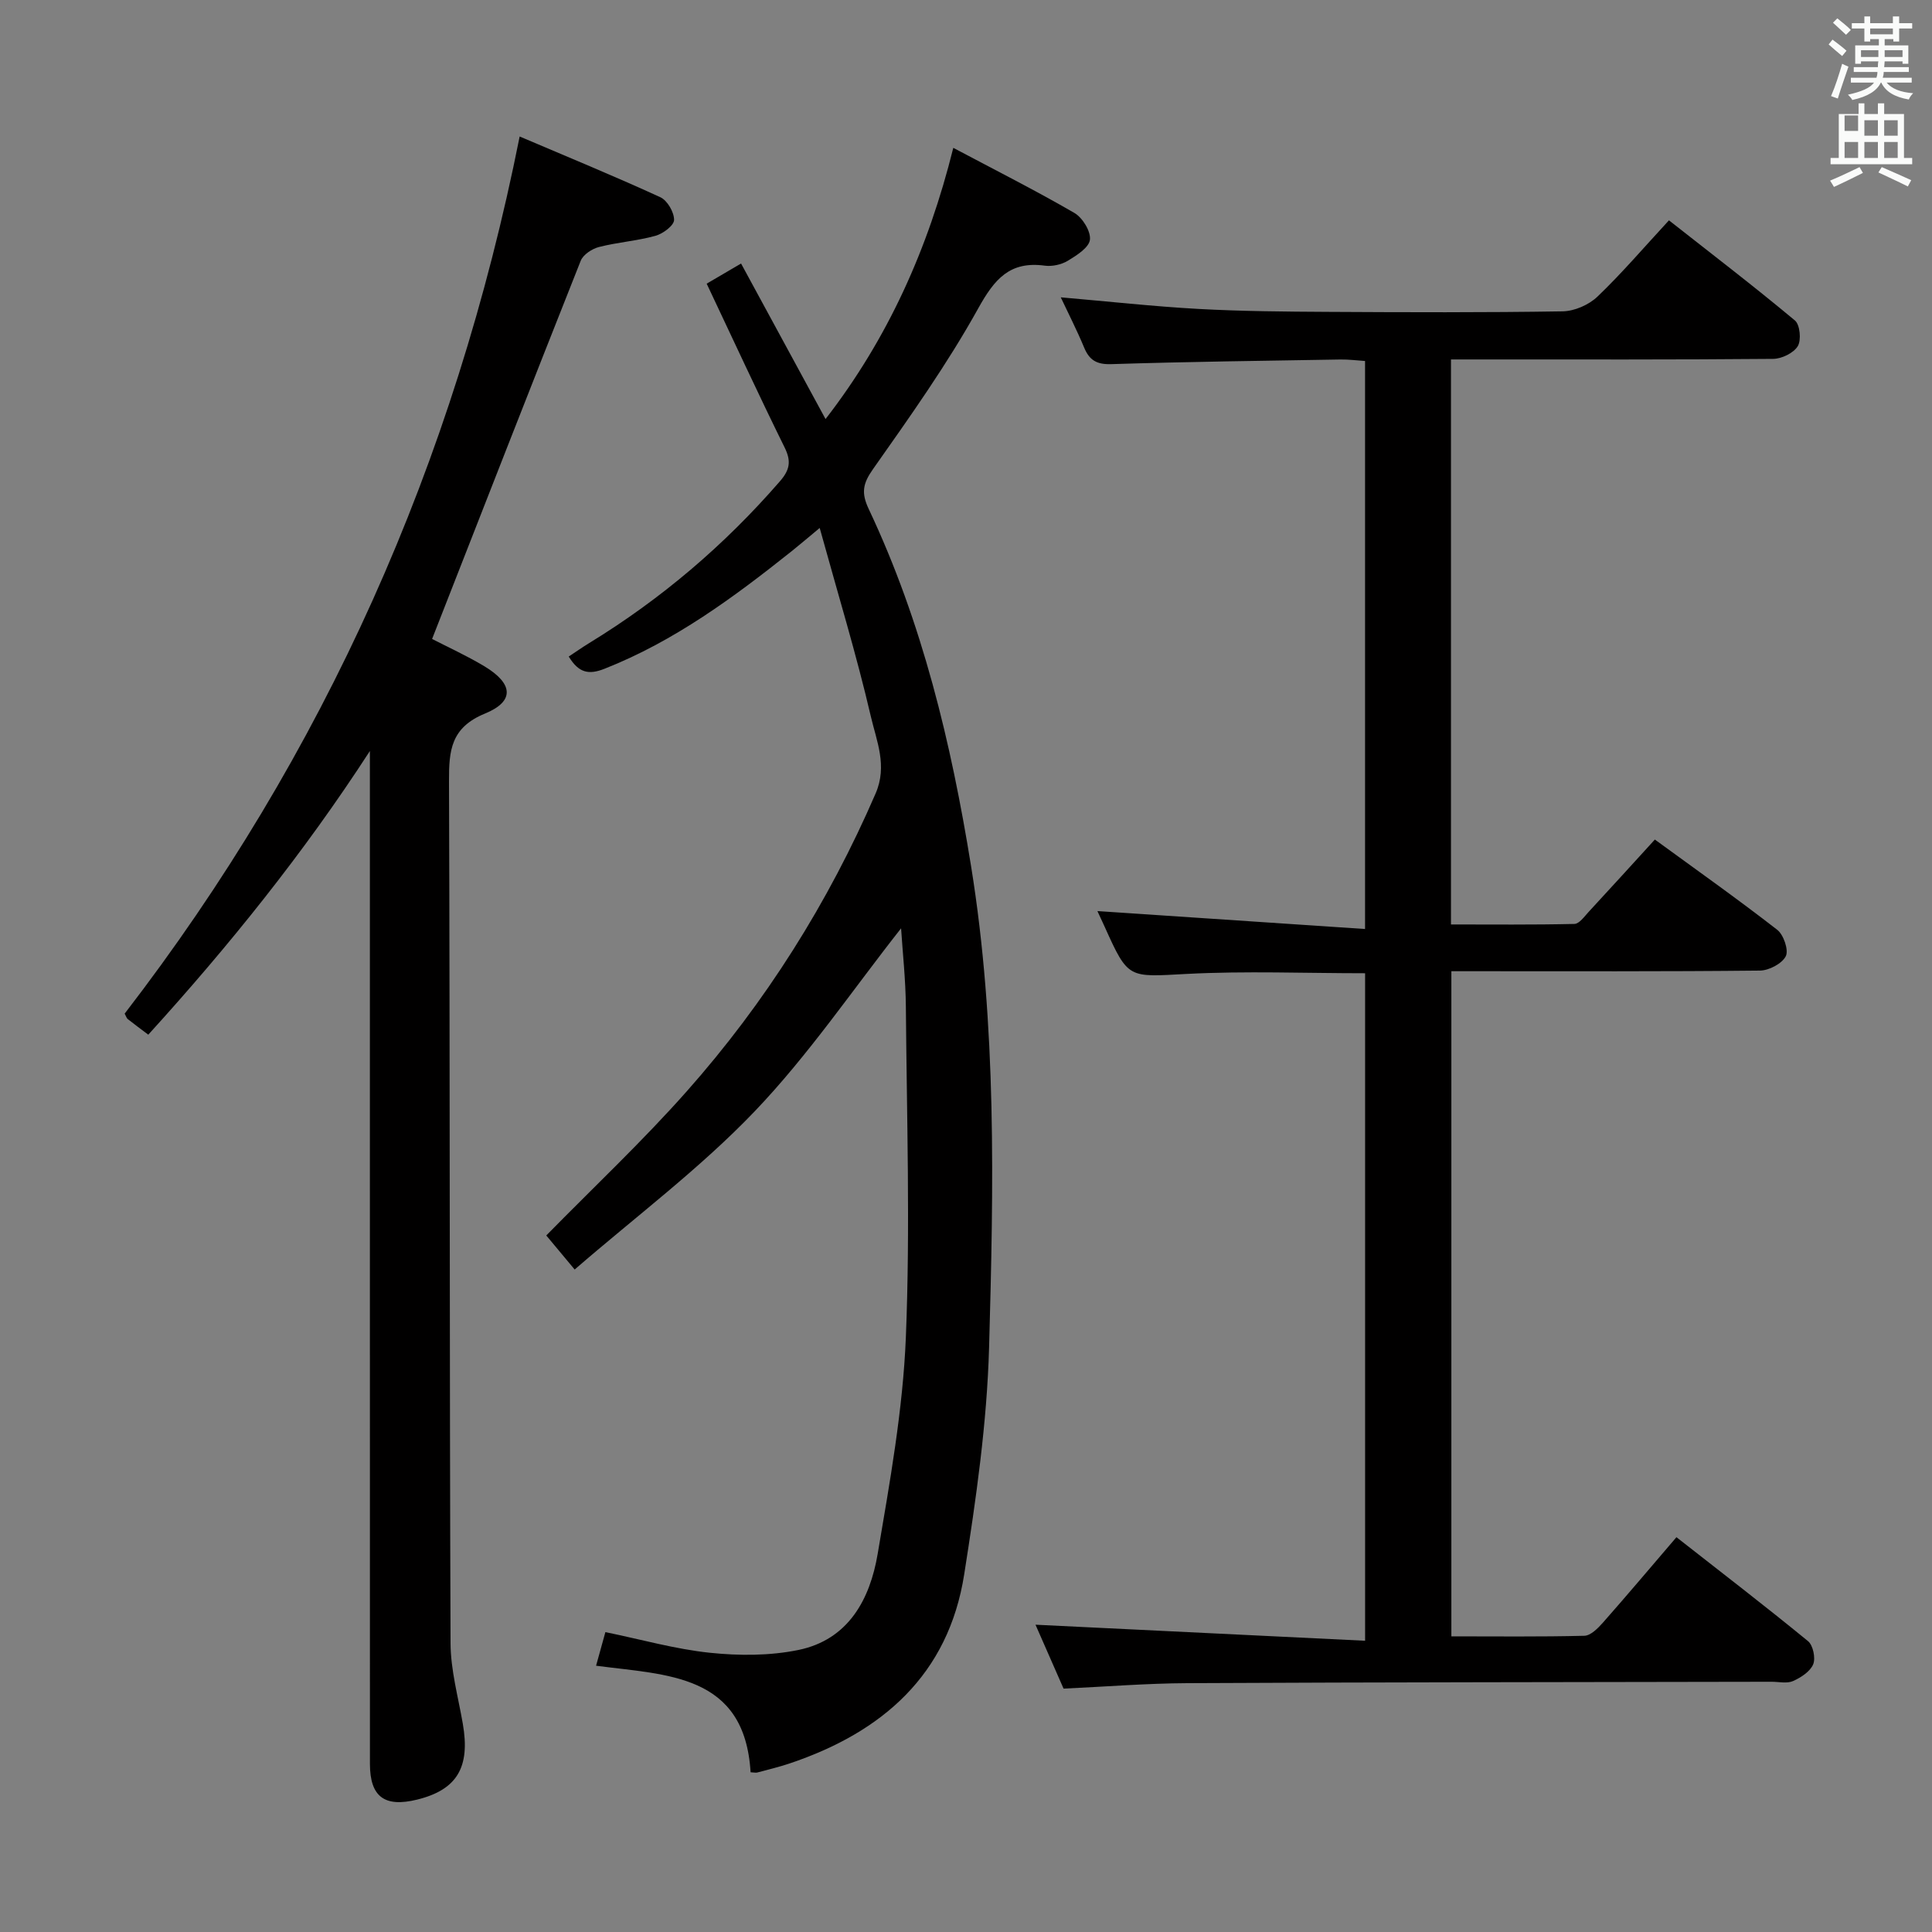 <svg enable-background="new 0 0 400 400" viewBox="0 0 400 400" xmlns="http://www.w3.org/2000/svg"><rect x="0" y="0" width="400" height="400" fill="#808080" stroke="none"/><path d="m378.6 9.2.8-1c.9.7 1.9 1.4 2.9 2.3l-.9 1.1c-1.1-.9-2-1.7-2.8-2.4zm.5 10.7c.9-2.1 1.6-4.3 2.3-6.7.4.2.8.4 1.3.6-.7 2.1-1.5 4.3-2.2 6.6zm.4-15.2.9-.9c1 .8 2 1.6 2.8 2.4l-1 1c-1-.9-1.9-1.8-2.7-2.5zm12.5-1.3h1.2v1.4h2.7v1.1h-2.7v2.7h-1.2v-.5h-1.8v1.3h4.9v3.8h-1.2v-.5h-3.7c0 .4-.1.9-.1 1.2h5.1v1h-5.2c0 .5-.1.9-.2 1.2h6v1h-5.2c1.1 1.3 2.9 2 5.5 2.2-.4.4-.7.8-.9 1.3-2.9-.5-4.8-1.6-5.7-3.5h-.1c-.8 1.7-2.7 2.9-5.9 3.6-.2-.4-.6-.8-.9-1.1 2.8-.6 4.6-1.4 5.4-2.5h-4.8v-1h5.3c.1-.3.2-.7.2-1.2h-4.9v-1h5c0-.4 0-.8.1-1.2h-3.6v.5h-1.2v-3.8h4.9v-1.3h-1.8v.5h-1.2v-2.7h-2.6v-1.1h2.6v-1.4h1.2v1.4h4.7v-1.4zm-6.7 8.4h3.6c0-.4 0-.9 0-1.4h-3.6zm1.9-4.7h4.7v-1.2h-4.7zm6.7 3.3h-3.7v1.4h3.7z" fill="#fafbfa"/><path d="m384.7 21.4h1.3v2.2h2.8v-2.2h1.3v2.2h4.1v9.1h1.7v1.3h-16.9v-1.3h1.7v-9.1h4.1v-2.2zm.3 13.2.7 1.2c-1.8.9-3.8 1.9-6 2.9-.2-.4-.5-.8-.8-1.3 2.4-1 4.4-2 6.1-2.8zm-3.1-7.5h2.8v-3.2h-2.8v4.2zm0 5.6h2.8v-3.3h-2.8zm4.1-4.6h2.8v-3.2h-2.8zm0 4.6h2.8v-3.3h-2.8zm3.6 1.9c2.1.9 4.1 1.8 6.1 2.7l-.7 1.3c-2.2-1.1-4.2-2-6.1-2.9zm3.3-9.7h-2.8v3.2h2.8zm-2.8 7.8h2.8v-3.3h-2.8z" fill="#fafbfa"/><g fill="#010000"><path d="m300.49 338.79c9.29 0 18.41.11 27.53-.12 1.31-.03 2.81-1.55 3.84-2.71 5.04-5.71 9.94-11.53 15.23-17.7 9.31 7.3 18.39 14.27 27.24 21.52 1.05.86 1.6 3.52 1.07 4.8-.63 1.5-2.54 2.74-4.18 3.47-1.26.55-2.95.14-4.45.14-40.32.08-80.63.09-120.95.29-8.45.04-16.89.73-25.62 1.13-2.03-4.63-4.13-9.4-5.81-13.23 22.61 1.1 45.23 2.2 68.24 3.32 0-46.91 0-92.46 0-138.2-12.41 0-24.7-.5-36.93.14-12.1.64-12.08 1.15-16.98-9.74-.54-1.2-1.1-2.39-1.51-3.27 18.32 1.23 36.67 2.45 55.41 3.71 0-39.84 0-78.41 0-117.6-1.62-.1-3.37-.34-5.1-.31-15.81.26-31.62.46-47.42.96-3.02.1-4.55-.79-5.65-3.45-1.45-3.5-3.19-6.89-4.83-10.38 9.76.84 19.11 1.88 28.48 2.4 8.96.49 17.96.56 26.94.61 16.16.09 32.32.15 48.48-.11 2.46-.04 5.44-1.34 7.23-3.06 5.04-4.82 9.58-10.15 14.79-15.78 8.79 6.91 17.58 13.64 26.08 20.73 1.05.87 1.35 4.07.59 5.32-.87 1.42-3.32 2.62-5.1 2.63-20.16.18-40.32.12-60.48.12-1.97 0-3.93 0-6.22 0v116.98c8.45 0 17 .09 25.55-.11 1.01-.02 2.06-1.53 2.95-2.49 4.52-4.88 8.98-9.8 13.71-14.98 8.53 6.23 17.08 12.27 25.33 18.68 1.33 1.03 2.41 4.21 1.78 5.47-.78 1.54-3.48 2.96-5.36 2.98-19.82.21-39.65.13-59.48.13-1.32 0-2.65 0-4.4 0z"/><path d="m146.31 58.73c2.47-1.45 4.58-2.68 7.12-4.17 5.82 10.71 11.5 21.17 17.49 32.2 12.91-16.68 21.24-35.22 26.45-56.15 8.73 4.63 17.03 8.82 25.06 13.47 1.69.98 3.43 3.8 3.23 5.55-.19 1.63-2.75 3.25-4.58 4.36-1.33.8-3.24 1.22-4.78 1.01-7.23-.97-10.39 2.76-13.76 8.83-6.42 11.57-14.15 22.44-21.79 33.29-2.13 3.02-2.47 4.93-.88 8.29 11.08 23.46 17.07 48.45 21.18 73.92 5.34 33.03 4.66 66.37 3.73 99.62-.44 15.71-2.7 31.43-5.15 46.99-3.26 20.8-16.94 32.71-36.14 39.16-2.2.74-4.46 1.28-6.71 1.88-.31.08-.66-.02-1.38-.05-1.22-20.42-17.33-20.11-31.99-22.06.71-2.57 1.32-4.76 1.93-6.96 7.41 1.52 14.47 3.53 21.65 4.28 6.04.63 12.4.63 18.31-.58 10.35-2.13 14.82-10.48 16.41-19.88 2.52-14.87 5.23-29.86 5.84-44.88.92-22.78.18-45.63 0-68.45-.05-5.6-.67-11.19-.99-16.2-9.95 12.61-19.14 26.21-30.32 37.9-11.32 11.83-24.62 21.78-37.26 32.74-2.48-2.97-4.27-5.12-5.88-7.05 9.86-10.05 19.94-19.52 29.08-29.84 16.32-18.41 29.31-39.03 39.11-61.68 2.48-5.72.19-10.86-.99-15.93-2.96-12.74-6.79-25.27-10.59-39.03-2.45 2.03-4.12 3.46-5.83 4.83-11.99 9.55-24.27 18.62-38.72 24.32-3.27 1.29-5.33.88-7.41-2.53 1.39-.92 2.8-1.91 4.27-2.81 14.89-9.11 28-20.28 39.45-33.47 2.05-2.36 2.39-4.14.98-7-5.44-11.02-10.58-22.18-16.14-33.92z"/><path d="m89.46 132.29c3.19 1.65 7.13 3.44 10.82 5.65 5.97 3.59 6.33 7.25.14 9.79-7.09 2.91-7.48 7.65-7.46 14.01.21 59.48.1 118.97.32 178.45.02 5.57 1.58 11.14 2.54 16.69 1.57 9.02-1.19 13.67-9.46 15.71-6.75 1.66-9.76-.59-9.77-7.39-.01-45.15-.01-90.31-.01-135.46 0-22.99 0-45.99 0-68.98 0-1.76 0-3.51 0-5.27-13.71 21.16-29.19 40.36-45.88 58.73-1.62-1.22-2.96-2.21-4.26-3.24-.23-.18-.32-.55-.63-1.12 41.37-53.7 68.32-114.09 81.78-181.6 9.79 4.17 19.55 8.18 29.12 12.57 1.45.66 2.87 3.11 2.85 4.71-.02 1.15-2.29 2.85-3.85 3.28-3.82 1.06-7.85 1.33-11.7 2.32-1.44.37-3.27 1.57-3.78 2.85-10.28 25.89-20.42 51.87-30.77 78.3z"/></g></svg>